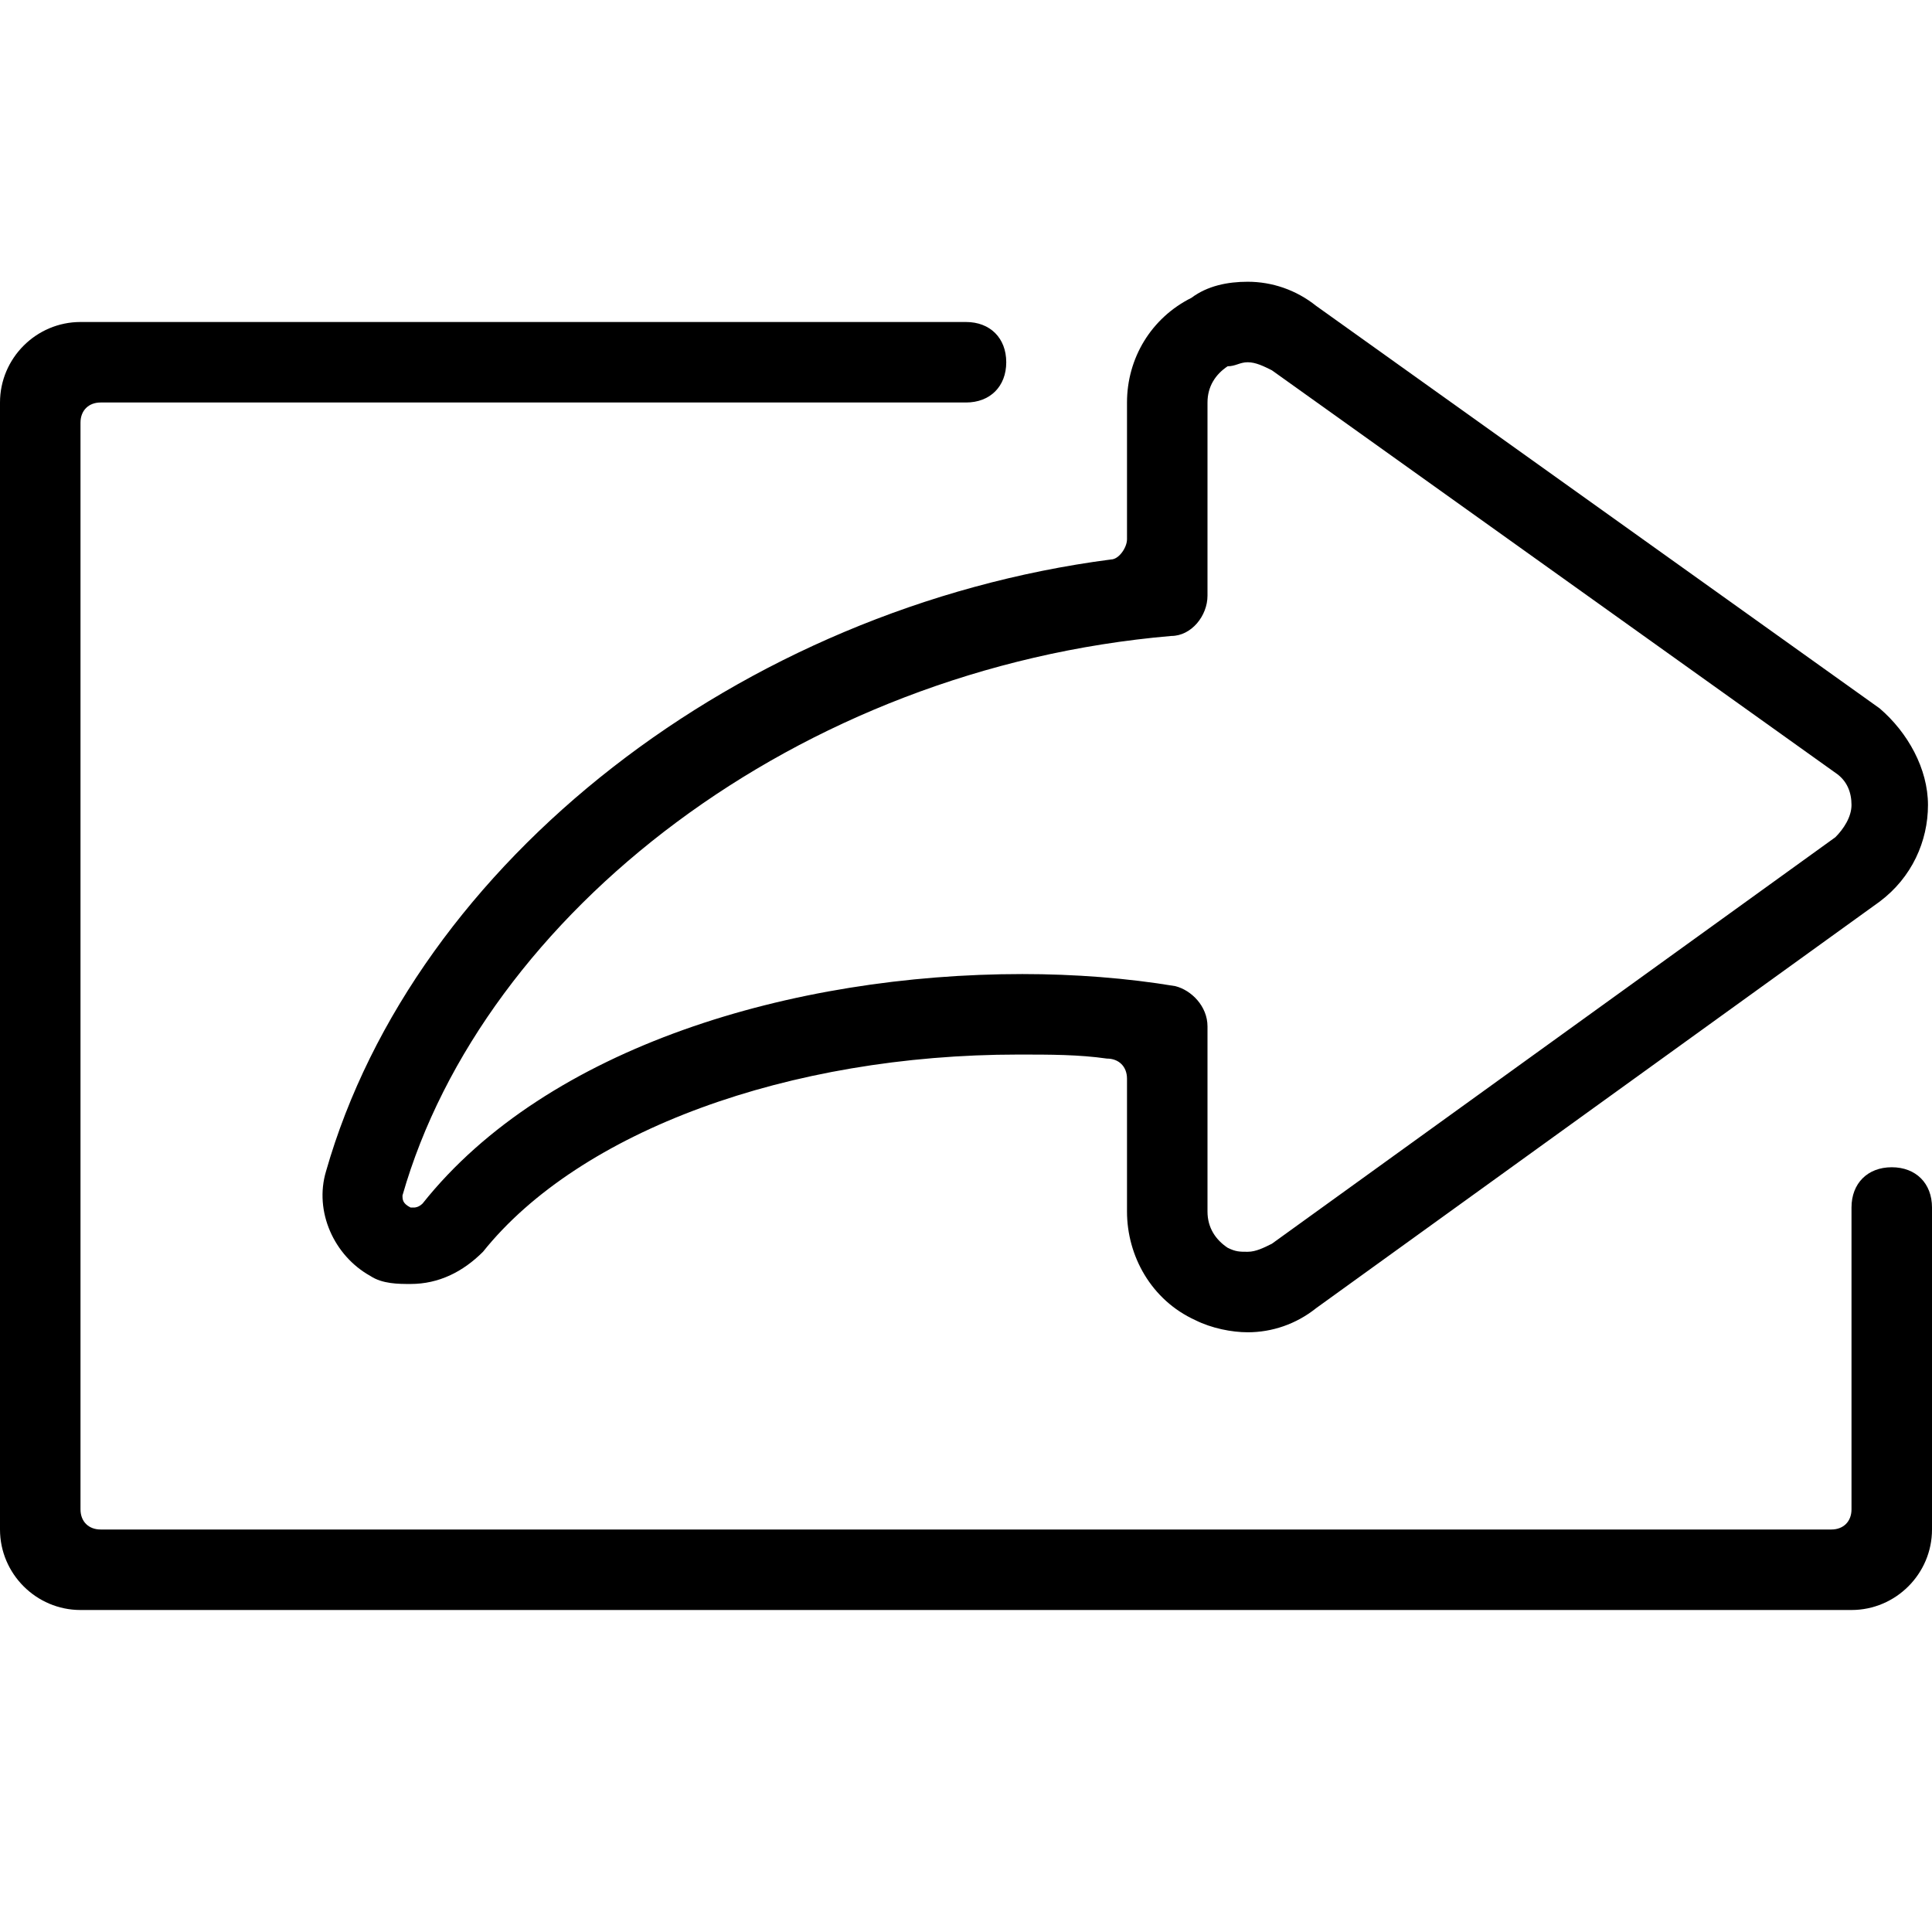 <svg xmlns="http://www.w3.org/2000/svg" viewBox="0 0 48 48"><path class="st0" d="M47 29c-.6 0-1 .4-1 1v7.5c0 .3-.2.5-.5.5h-43c-.3 0-.5-.2-.5-.5v-27c0-.3.2-.5.5-.5H24c.6 0 1-.4 1-1s-.4-1-1-1H2c-1.1 0-2 .9-2 2v28c0 1.1.9 2 2 2h44c1.1 0 2-.9 2-2v-8c0-.6-.4-1-1-1z"/><path class="st0" d="M31 9c.2 0 .4.1.6.2l14 10c.3.2.4.5.4.8 0 .3-.2.6-.4.8l-14 10.1c-.2.1-.4.2-.6.2-.2 0-.3 0-.5-.1-.3-.2-.5-.5-.5-.9v-4.6c0-.5-.4-.9-.8-1-1.2-.2-2.5-.3-3.8-.3-5.7 0-11.8 1.8-14.9 5.7-.1.1-.2.1-.2.1h-.1c-.2-.1-.2-.2-.2-.3 2-7 9.8-13.1 19.1-13.9.5 0 .9-.5.9-1V10c0-.4.2-.7.5-.9.2 0 .3-.1.5-.1m0-2c-.5 0-1 .1-1.4.4-1 .5-1.6 1.5-1.6 2.6v3.4c0 .2-.2.5-.4.5-9.2 1.2-17.3 7.5-19.5 15.2-.3 1 .2 2.1 1.1 2.6.3.2.7.2 1 .2.7 0 1.3-.3 1.8-.8 2.4-3 7.6-4.9 13.3-4.9.8 0 1.5 0 2.2.1.3 0 .5.2.5.5v3.3c0 1.1.6 2.2 1.7 2.7.4.2.9.3 1.3.3.6 0 1.2-.2 1.7-.6l14-10.1c.8-.6 1.2-1.5 1.2-2.4 0-.9-.5-1.8-1.2-2.4l-14-10c-.5-.4-1.1-.6-1.7-.6z"/></svg>